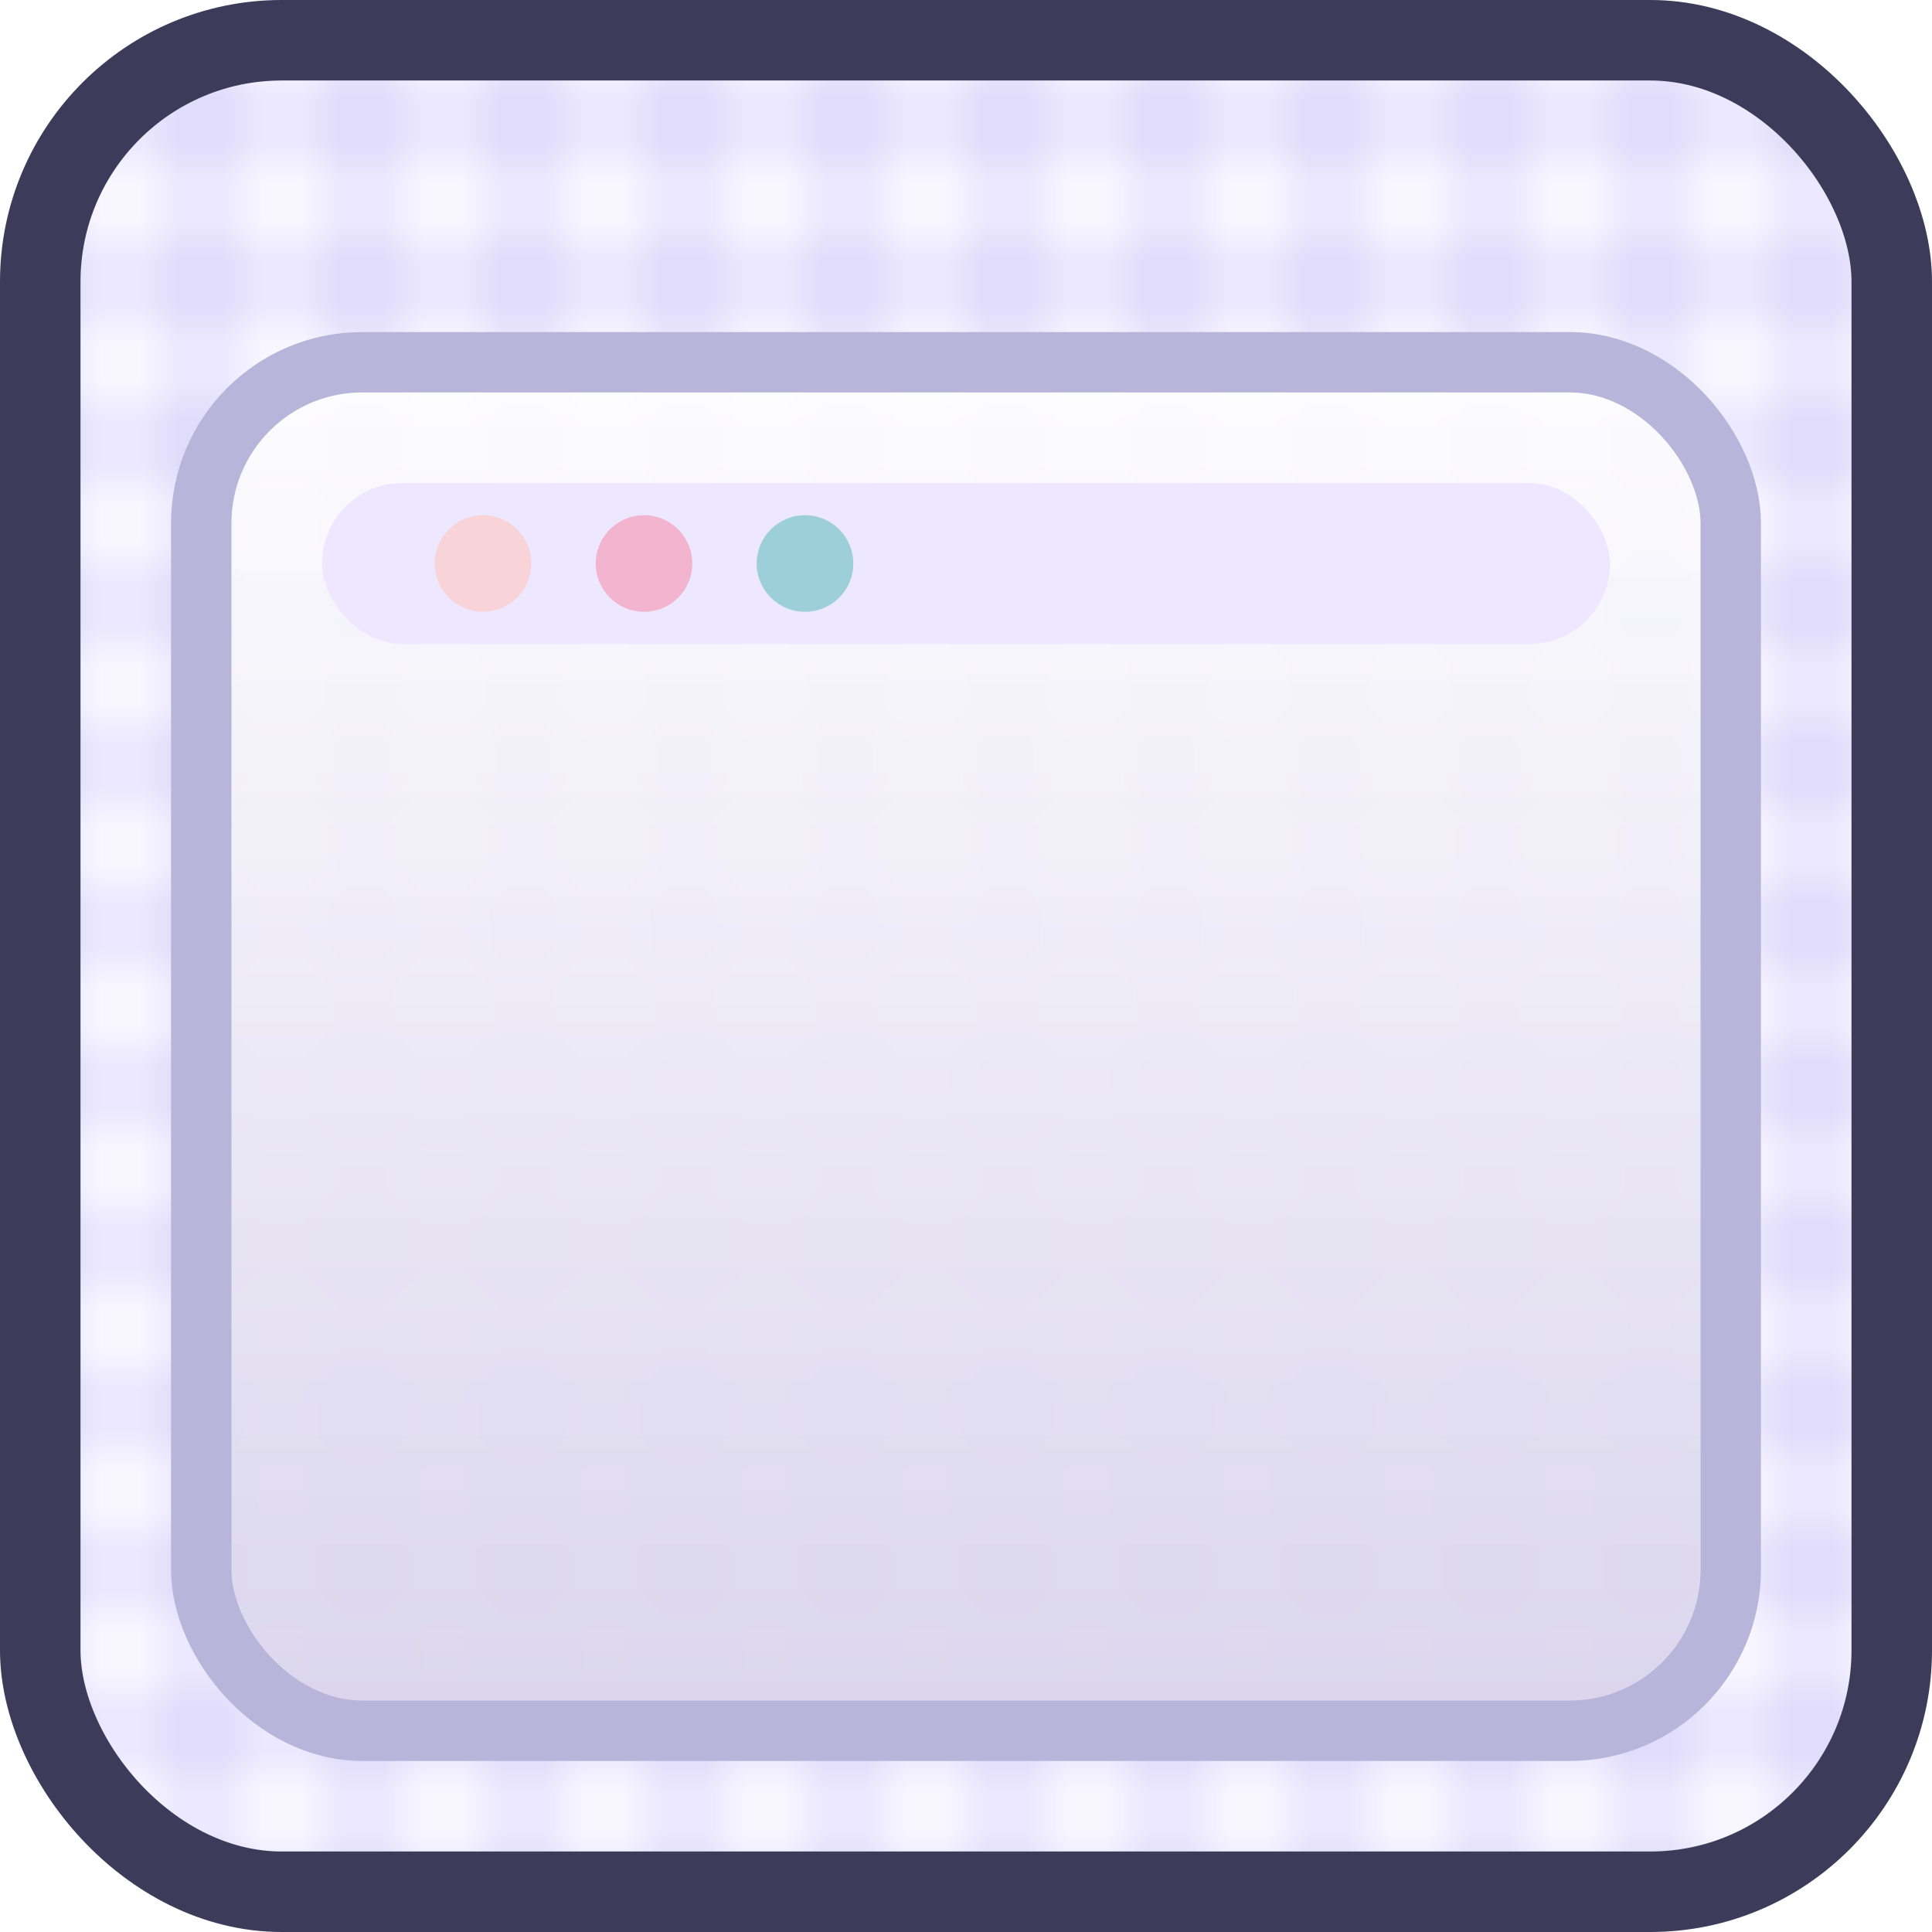 <svg xmlns="http://www.w3.org/2000/svg" viewBox="0 0 48 48">
  <defs>
    <linearGradient id="chromeEdge" x1="0" y1="0" x2="0" y2="1">
      <stop offset="0%" stop-color="#ffffff" stop-opacity="0.9" />
      <stop offset="100%" stop-color="#d9d4ec" stop-opacity="0.95" />
    </linearGradient>
    <pattern id="dither" width="4" height="4" patternUnits="userSpaceOnUse">
      <rect width="4" height="4" fill="#ece8ff" />
      <rect x="2" width="2" height="2" fill="#f8f6ff" />
      <rect y="2" width="2" height="2" fill="#e1dcfa" />
    </pattern>
  </defs>
  <rect x="1" y="1" width="46" height="46" rx="6" fill="url(#dither)" stroke="#3d3a5a" stroke-width="2" />
  <rect x="5" y="9" width="38" height="34" rx="4" fill="url(#chromeEdge)" stroke="#b9b4d9" stroke-width="1.5" />
  <rect x="8" y="12" width="32" height="4" rx="2" fill="#ede8ff" />
  <circle cx="12" cy="14" r="1.2" fill="#f8d4d8" />
  <circle cx="16" cy="14" r="1.2" fill="#f2b4ce" />
  <circle cx="20" cy="14" r="1.2" fill="#9ccfd8" />
</svg>
